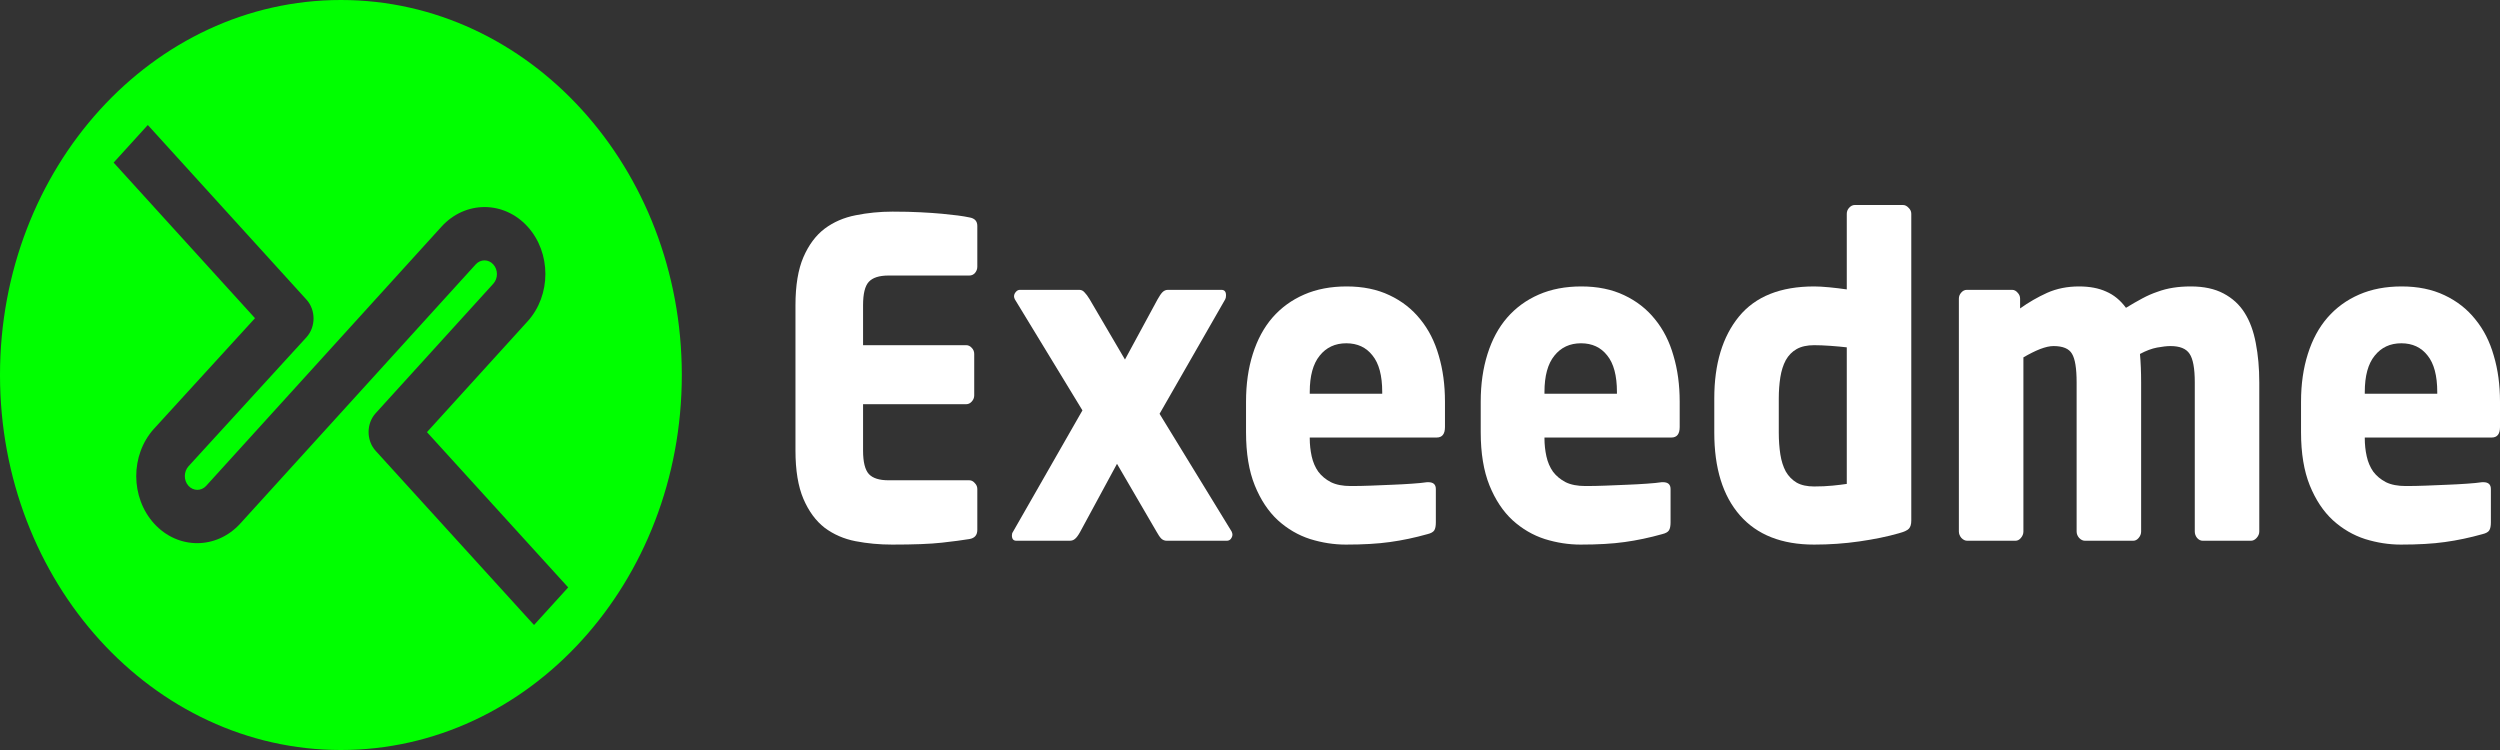 <svg width="80" height="24" viewBox="0 0 80 24" fill="none" xmlns="http://www.w3.org/2000/svg">
<rect x="0" y="0" width="80" height="24" fill="#333333" stroke="none"/>
<g clip-path="url(#clip0_1908_954)">
<path fill-rule="evenodd" clip-rule="evenodd" d="M10.909 24C16.934 24 21.818 18.627 21.818 12C21.818 5.373 16.934 0 10.909 0C4.884 0 0 5.373 0 12C0 18.627 4.884 24 10.909 24ZM12.021 14.427L17.089 20L18.182 18.797L13.663 13.828L16.883 10.283C17.642 9.447 17.642 8.088 16.883 7.252C16.123 6.417 14.889 6.417 14.129 7.252L6.6 15.544L6.596 15.549C6.436 15.721 6.184 15.716 6.029 15.544C5.873 15.368 5.878 15.091 6.033 14.92L9.807 10.792C10.109 10.459 10.109 9.921 9.807 9.588L4.73 4L3.636 5.203L8.16 10.182L4.94 13.707L4.926 13.722C4.167 14.563 4.172 15.922 4.935 16.758C5.699 17.593 6.934 17.588 7.694 16.748L15.222 8.461C15.378 8.289 15.63 8.289 15.785 8.461C15.941 8.632 15.941 8.909 15.785 9.08L12.021 13.223C11.719 13.556 11.719 14.094 12.021 14.427Z" fill="#00FF00"/>
<path d="M25.455 14.418V9.768C25.455 9.134 25.54 8.621 25.709 8.229C25.879 7.837 26.105 7.533 26.387 7.319C26.673 7.105 27.005 6.961 27.382 6.888C27.763 6.811 28.157 6.772 28.563 6.772C28.903 6.772 29.202 6.779 29.459 6.793C29.72 6.806 29.948 6.822 30.142 6.84C30.337 6.859 30.505 6.877 30.646 6.895C30.787 6.913 30.911 6.934 31.019 6.957C31.189 6.984 31.274 7.075 31.274 7.23V8.537C31.274 8.609 31.249 8.676 31.2 8.735C31.15 8.79 31.09 8.817 31.019 8.817H28.433C28.134 8.817 27.923 8.885 27.799 9.022C27.678 9.154 27.618 9.403 27.618 9.768V11.046H30.92C30.986 11.046 31.044 11.074 31.094 11.129C31.148 11.183 31.175 11.249 31.175 11.327V12.654C31.175 12.727 31.148 12.793 31.094 12.852C31.044 12.907 30.986 12.934 30.92 12.934H27.618V14.418C27.618 14.783 27.68 15.034 27.805 15.171C27.929 15.303 28.138 15.369 28.433 15.369H31.019C31.085 15.369 31.143 15.399 31.193 15.458C31.247 15.512 31.274 15.576 31.274 15.649V16.956C31.274 17.124 31.189 17.222 31.019 17.25C30.799 17.286 30.505 17.325 30.136 17.366C29.767 17.407 29.239 17.427 28.551 17.427C28.145 17.427 27.753 17.391 27.376 17.318C27.003 17.245 26.673 17.101 26.387 16.887C26.105 16.668 25.879 16.36 25.709 15.964C25.54 15.567 25.455 15.052 25.455 14.418Z" fill="white"/>
<path d="M32.381 17.133C32.381 17.088 32.391 17.051 32.412 17.024L34.638 13.132L32.474 9.576C32.458 9.54 32.449 9.51 32.449 9.487C32.449 9.432 32.468 9.385 32.505 9.344C32.542 9.298 32.586 9.275 32.636 9.275H34.538C34.605 9.275 34.66 9.303 34.706 9.357C34.756 9.407 34.81 9.48 34.868 9.576L35.999 11.505L37.044 9.576C37.102 9.471 37.154 9.396 37.199 9.35C37.249 9.3 37.307 9.275 37.373 9.275H39.083C39.187 9.275 39.236 9.337 39.232 9.46C39.232 9.505 39.224 9.544 39.208 9.576L37.106 13.242L39.413 17.01C39.429 17.047 39.438 17.079 39.438 17.106C39.438 17.152 39.421 17.197 39.388 17.243C39.355 17.284 39.311 17.304 39.257 17.304H37.336C37.27 17.304 37.212 17.282 37.162 17.236C37.116 17.19 37.065 17.115 37.007 17.01L35.744 14.842L34.563 17.024C34.505 17.129 34.451 17.202 34.401 17.243C34.356 17.284 34.298 17.304 34.227 17.304H32.524C32.428 17.304 32.381 17.247 32.381 17.133Z" fill="white"/>
<path d="M39.873 13.83V12.852C39.873 12.291 39.945 11.783 40.09 11.327C40.236 10.866 40.445 10.479 40.718 10.164C40.996 9.845 41.334 9.599 41.732 9.426C42.13 9.252 42.584 9.166 43.093 9.166C43.611 9.166 44.068 9.259 44.461 9.446C44.859 9.633 45.189 9.891 45.45 10.219C45.715 10.543 45.912 10.93 46.041 11.382C46.173 11.828 46.239 12.319 46.239 12.852V13.666C46.239 13.889 46.15 14.001 45.972 14.001H41.912V14.028C41.912 14.224 41.933 14.416 41.974 14.603C42.016 14.79 42.086 14.954 42.186 15.095C42.289 15.232 42.424 15.344 42.59 15.43C42.756 15.512 42.967 15.553 43.224 15.553C43.427 15.553 43.643 15.549 43.871 15.54C44.103 15.531 44.331 15.522 44.554 15.512C44.778 15.503 44.988 15.492 45.182 15.478C45.377 15.465 45.539 15.449 45.667 15.43H45.705C45.866 15.43 45.947 15.503 45.947 15.649V16.716C45.947 16.83 45.931 16.915 45.898 16.969C45.864 17.024 45.792 17.065 45.68 17.092C45.274 17.206 44.874 17.291 44.48 17.345C44.09 17.4 43.62 17.427 43.069 17.427C42.687 17.427 42.306 17.368 41.925 17.25C41.543 17.127 41.199 16.926 40.892 16.648C40.586 16.365 40.339 15.993 40.153 15.533C39.966 15.072 39.873 14.505 39.873 13.83ZM41.912 12.599H44.231V12.544C44.231 12.02 44.128 11.63 43.92 11.375C43.717 11.115 43.438 10.985 43.081 10.985C42.724 10.985 42.441 11.117 42.229 11.382C42.018 11.642 41.912 12.029 41.912 12.544V12.599Z" fill="white"/>
<path d="M47.383 13.83V12.852C47.383 12.291 47.456 11.783 47.601 11.327C47.746 10.866 47.955 10.479 48.229 10.164C48.507 9.845 48.844 9.599 49.242 9.426C49.64 9.252 50.094 9.166 50.604 9.166C51.122 9.166 51.578 9.259 51.972 9.446C52.37 9.633 52.699 9.891 52.961 10.219C53.226 10.543 53.423 10.93 53.551 11.382C53.684 11.828 53.75 12.319 53.75 12.852V13.666C53.75 13.889 53.661 14.001 53.483 14.001H49.423V14.028C49.423 14.224 49.444 14.416 49.485 14.603C49.526 14.79 49.597 14.954 49.696 15.095C49.8 15.232 49.935 15.344 50.1 15.43C50.266 15.512 50.478 15.553 50.735 15.553C50.938 15.553 51.153 15.549 51.381 15.54C51.613 15.531 51.841 15.522 52.065 15.512C52.289 15.503 52.498 15.492 52.693 15.478C52.888 15.465 53.05 15.449 53.178 15.43H53.215C53.377 15.43 53.458 15.503 53.458 15.649V16.716C53.458 16.83 53.441 16.915 53.408 16.969C53.375 17.024 53.302 17.065 53.191 17.092C52.784 17.206 52.384 17.291 51.991 17.345C51.601 17.4 51.13 17.427 50.579 17.427C50.198 17.427 49.816 17.368 49.435 17.25C49.054 17.127 48.71 16.926 48.403 16.648C48.096 16.365 47.85 15.993 47.663 15.533C47.477 15.072 47.383 14.505 47.383 13.83ZM49.423 12.599H51.742V12.544C51.742 12.02 51.638 11.63 51.431 11.375C51.228 11.115 50.948 10.985 50.592 10.985C50.235 10.985 49.951 11.117 49.74 11.382C49.529 11.642 49.423 12.029 49.423 12.544V12.599Z" fill="white"/>
<path d="M54.857 13.844V12.749C54.857 11.646 55.12 10.773 55.646 10.13C56.173 9.487 56.975 9.166 58.053 9.166C58.181 9.166 58.341 9.175 58.531 9.193C58.722 9.211 58.91 9.234 59.097 9.261V6.84C59.097 6.767 59.122 6.704 59.172 6.649C59.226 6.59 59.286 6.56 59.352 6.56H60.894C60.96 6.56 61.02 6.59 61.074 6.649C61.132 6.704 61.161 6.767 61.161 6.84V16.661C61.161 16.775 61.136 16.86 61.087 16.915C61.041 16.969 60.933 17.019 60.763 17.065C60.399 17.17 59.978 17.256 59.501 17.325C59.029 17.393 58.546 17.427 58.053 17.427C57.016 17.427 56.225 17.115 55.678 16.491C55.13 15.866 54.857 14.984 54.857 13.844ZM56.921 13.844C56.921 14.095 56.938 14.327 56.971 14.541C57.004 14.751 57.062 14.933 57.145 15.088C57.232 15.239 57.348 15.357 57.493 15.444C57.638 15.526 57.825 15.567 58.053 15.567C58.264 15.567 58.461 15.558 58.643 15.54C58.826 15.522 58.977 15.503 59.097 15.485V11.115C58.944 11.097 58.77 11.081 58.575 11.067C58.38 11.053 58.206 11.046 58.053 11.046C57.825 11.046 57.638 11.088 57.493 11.17C57.348 11.252 57.232 11.37 57.145 11.525C57.062 11.68 57.004 11.863 56.971 12.072C56.938 12.282 56.921 12.508 56.921 12.749V13.844Z" fill="white"/>
<path d="M62.684 17.01V9.556C62.684 9.483 62.709 9.419 62.759 9.364C62.809 9.305 62.869 9.275 62.939 9.275H64.388C64.454 9.275 64.512 9.305 64.562 9.364C64.616 9.419 64.643 9.483 64.643 9.556V9.87C64.917 9.674 65.205 9.508 65.507 9.371C65.814 9.234 66.154 9.166 66.527 9.166C66.867 9.166 67.157 9.22 67.397 9.33C67.642 9.435 67.853 9.608 68.031 9.85C68.218 9.736 68.392 9.635 68.554 9.549C68.715 9.462 68.877 9.391 69.039 9.337C69.2 9.277 69.368 9.234 69.542 9.207C69.716 9.179 69.905 9.166 70.108 9.166C70.523 9.166 70.871 9.241 71.153 9.391C71.439 9.542 71.665 9.749 71.83 10.014C71.996 10.278 72.114 10.6 72.185 10.978C72.259 11.357 72.297 11.776 72.297 12.236V17.01C72.297 17.083 72.268 17.152 72.21 17.215C72.156 17.275 72.096 17.304 72.029 17.304H70.487C70.421 17.304 70.361 17.275 70.307 17.215C70.257 17.152 70.233 17.083 70.233 17.01V12.236C70.233 11.79 70.177 11.484 70.065 11.32C69.957 11.156 69.754 11.074 69.455 11.074C69.343 11.074 69.2 11.09 69.026 11.122C68.856 11.154 68.674 11.222 68.479 11.327C68.504 11.605 68.516 11.908 68.516 12.236V17.01C68.516 17.083 68.49 17.152 68.436 17.215C68.386 17.275 68.328 17.304 68.262 17.304H66.72C66.653 17.304 66.591 17.275 66.533 17.215C66.479 17.152 66.452 17.083 66.452 17.01V12.236C66.452 11.79 66.403 11.484 66.303 11.32C66.208 11.156 66.011 11.074 65.712 11.074C65.592 11.074 65.449 11.106 65.283 11.17C65.122 11.233 64.944 11.322 64.749 11.436V17.01C64.749 17.083 64.722 17.152 64.668 17.215C64.618 17.275 64.56 17.304 64.494 17.304H62.952C62.886 17.304 62.823 17.275 62.765 17.215C62.712 17.152 62.684 17.083 62.684 17.01Z" fill="white"/>
<path d="M73.633 13.83V12.852C73.633 12.291 73.706 11.783 73.851 11.327C73.996 10.866 74.205 10.479 74.479 10.164C74.757 9.845 75.094 9.599 75.492 9.426C75.89 9.252 76.344 9.166 76.854 9.166C77.372 9.166 77.828 9.259 78.222 9.446C78.62 9.633 78.949 9.891 79.21 10.219C79.476 10.543 79.673 10.93 79.801 11.382C79.934 11.828 80 12.319 80 12.852V13.666C80 13.889 79.911 14.001 79.733 14.001H75.673V14.028C75.673 14.224 75.693 14.416 75.735 14.603C75.776 14.79 75.847 14.954 75.946 15.095C76.05 15.232 76.185 15.344 76.35 15.43C76.516 15.512 76.728 15.553 76.985 15.553C77.188 15.553 77.403 15.549 77.631 15.54C77.863 15.531 78.091 15.522 78.315 15.512C78.539 15.503 78.748 15.492 78.943 15.478C79.138 15.465 79.299 15.449 79.428 15.43H79.465C79.627 15.43 79.708 15.503 79.708 15.649V16.716C79.708 16.83 79.691 16.915 79.658 16.969C79.625 17.024 79.552 17.065 79.441 17.092C79.034 17.206 78.634 17.291 78.24 17.345C77.851 17.4 77.38 17.427 76.829 17.427C76.448 17.427 76.067 17.368 75.685 17.25C75.304 17.127 74.96 16.926 74.653 16.648C74.346 16.365 74.1 15.993 73.913 15.533C73.727 15.072 73.633 14.505 73.633 13.83ZM75.673 12.599H77.992V12.544C77.992 12.02 77.888 11.63 77.681 11.375C77.478 11.115 77.198 10.985 76.842 10.985C76.485 10.985 76.201 11.117 75.99 11.382C75.778 11.642 75.673 12.029 75.673 12.544V12.599Z" fill="white"/>
</g>
<defs>
<clipPath id="clip0_1908_954">
<rect width="80" height="24" fill="white"/>
</clipPath>
</defs>
</svg>
